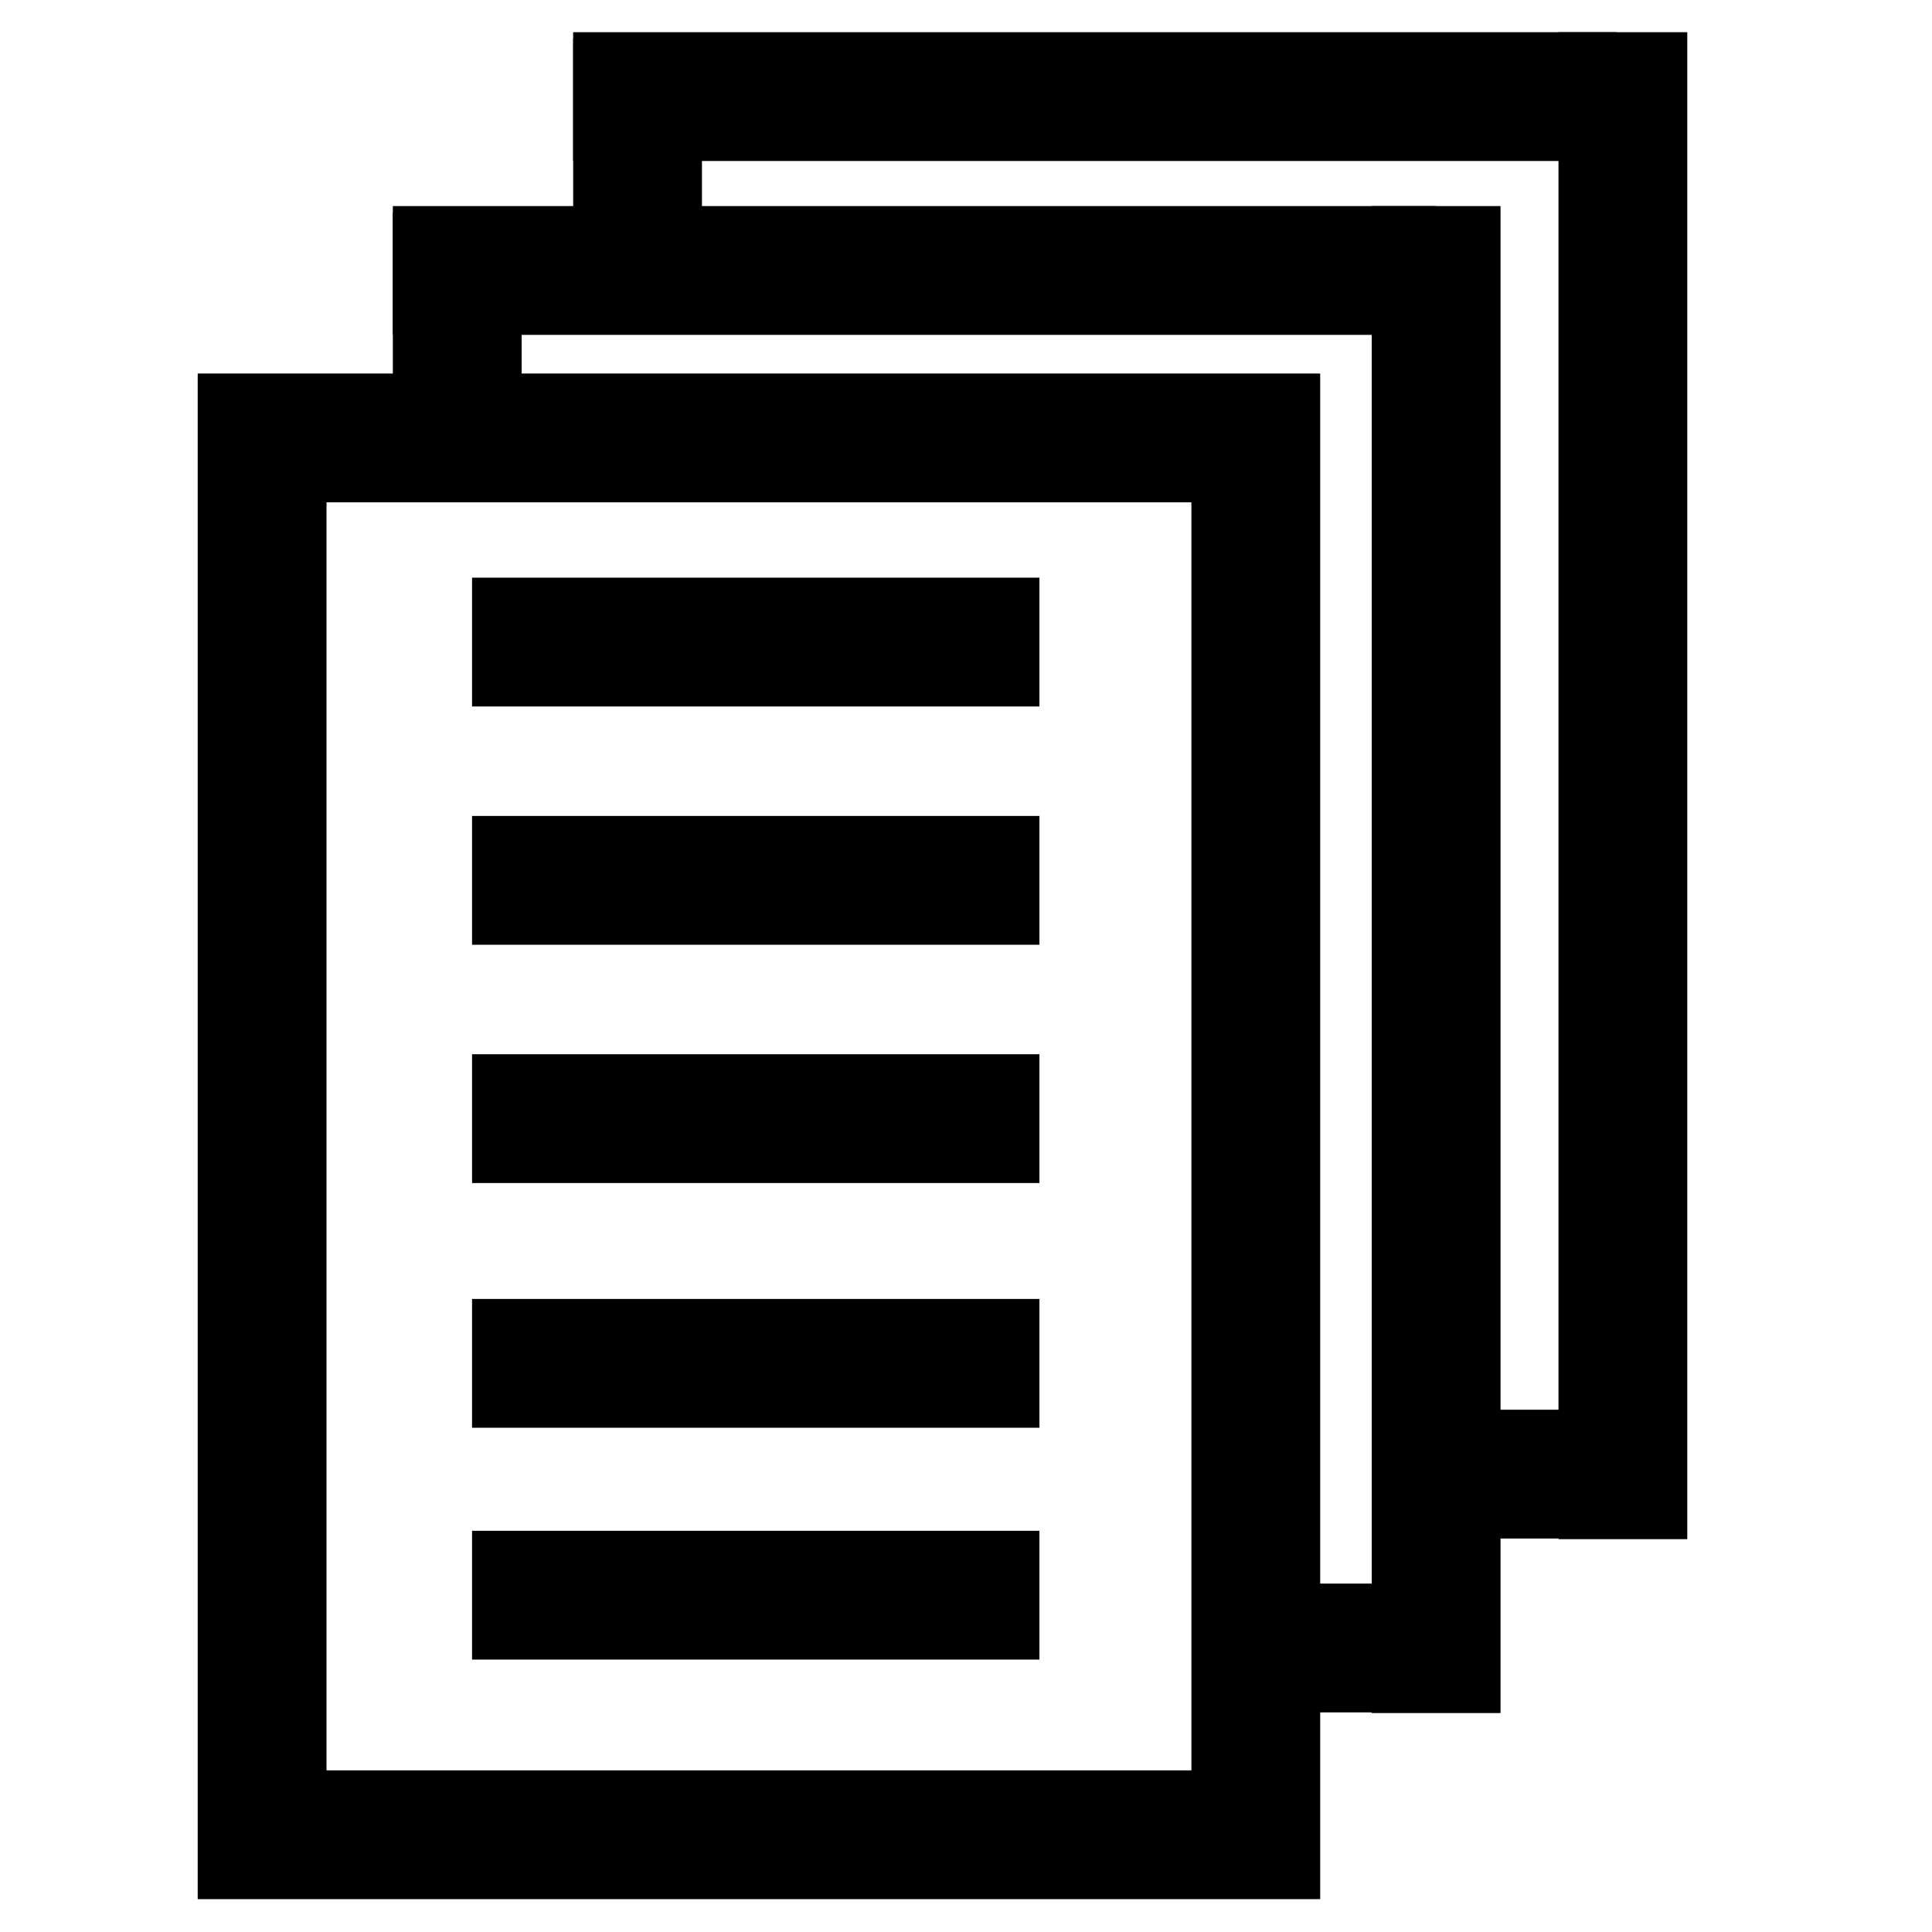 <?xml version="1.0" encoding="utf-8"?>
<!-- Generator: Adobe Illustrator 19.2.1, SVG Export Plug-In . SVG Version: 6.00 Build 0)  -->
<svg version="1.1" id="Layer_1" xmlns="http://www.w3.org/2000/svg" xmlns:xlink="http://www.w3.org/1999/xlink" x="0px" y="0px"
	 viewBox="0 0 300 300" style="enable-background:new 0 0 300 300;" xml:space="preserve">
<style type="text/css">
	.st0{fill:none;stroke:#000000;stroke-width:20;stroke-miterlimit:10;}
</style>
<rect x="40.7" y="68" class="st0" width="154.3" height="216.9"/>
<line class="st0" x1="71" y1="60" x2="71" y2="33"/>
<line class="st0" x1="61" y1="42" x2="223" y2="42"/>
<line class="st0" x1="223" y1="32" x2="223" y2="266"/>
<line class="st0" x1="203.1" y1="255.9" x2="230.1" y2="255.9"/>
<line class="st0" x1="99" y1="33" x2="99" y2="6"/>
<line class="st0" x1="89" y1="15" x2="251" y2="15"/>
<line class="st0" x1="252" y1="5" x2="252" y2="239"/>
<line class="st0" x1="231.1" y1="228.9" x2="258.1" y2="228.9"/>
<line class="st0" x1="73.3" y1="99.7" x2="161.4" y2="99.7"/>
<line class="st0" x1="73.3" y1="136.7" x2="161.4" y2="136.7"/>
<line class="st0" x1="73.3" y1="173.7" x2="161.4" y2="173.7"/>
<line class="st0" x1="73.3" y1="211.7" x2="161.4" y2="211.7"/>
<line class="st0" x1="73.3" y1="247.7" x2="161.4" y2="247.7"/>
</svg>
